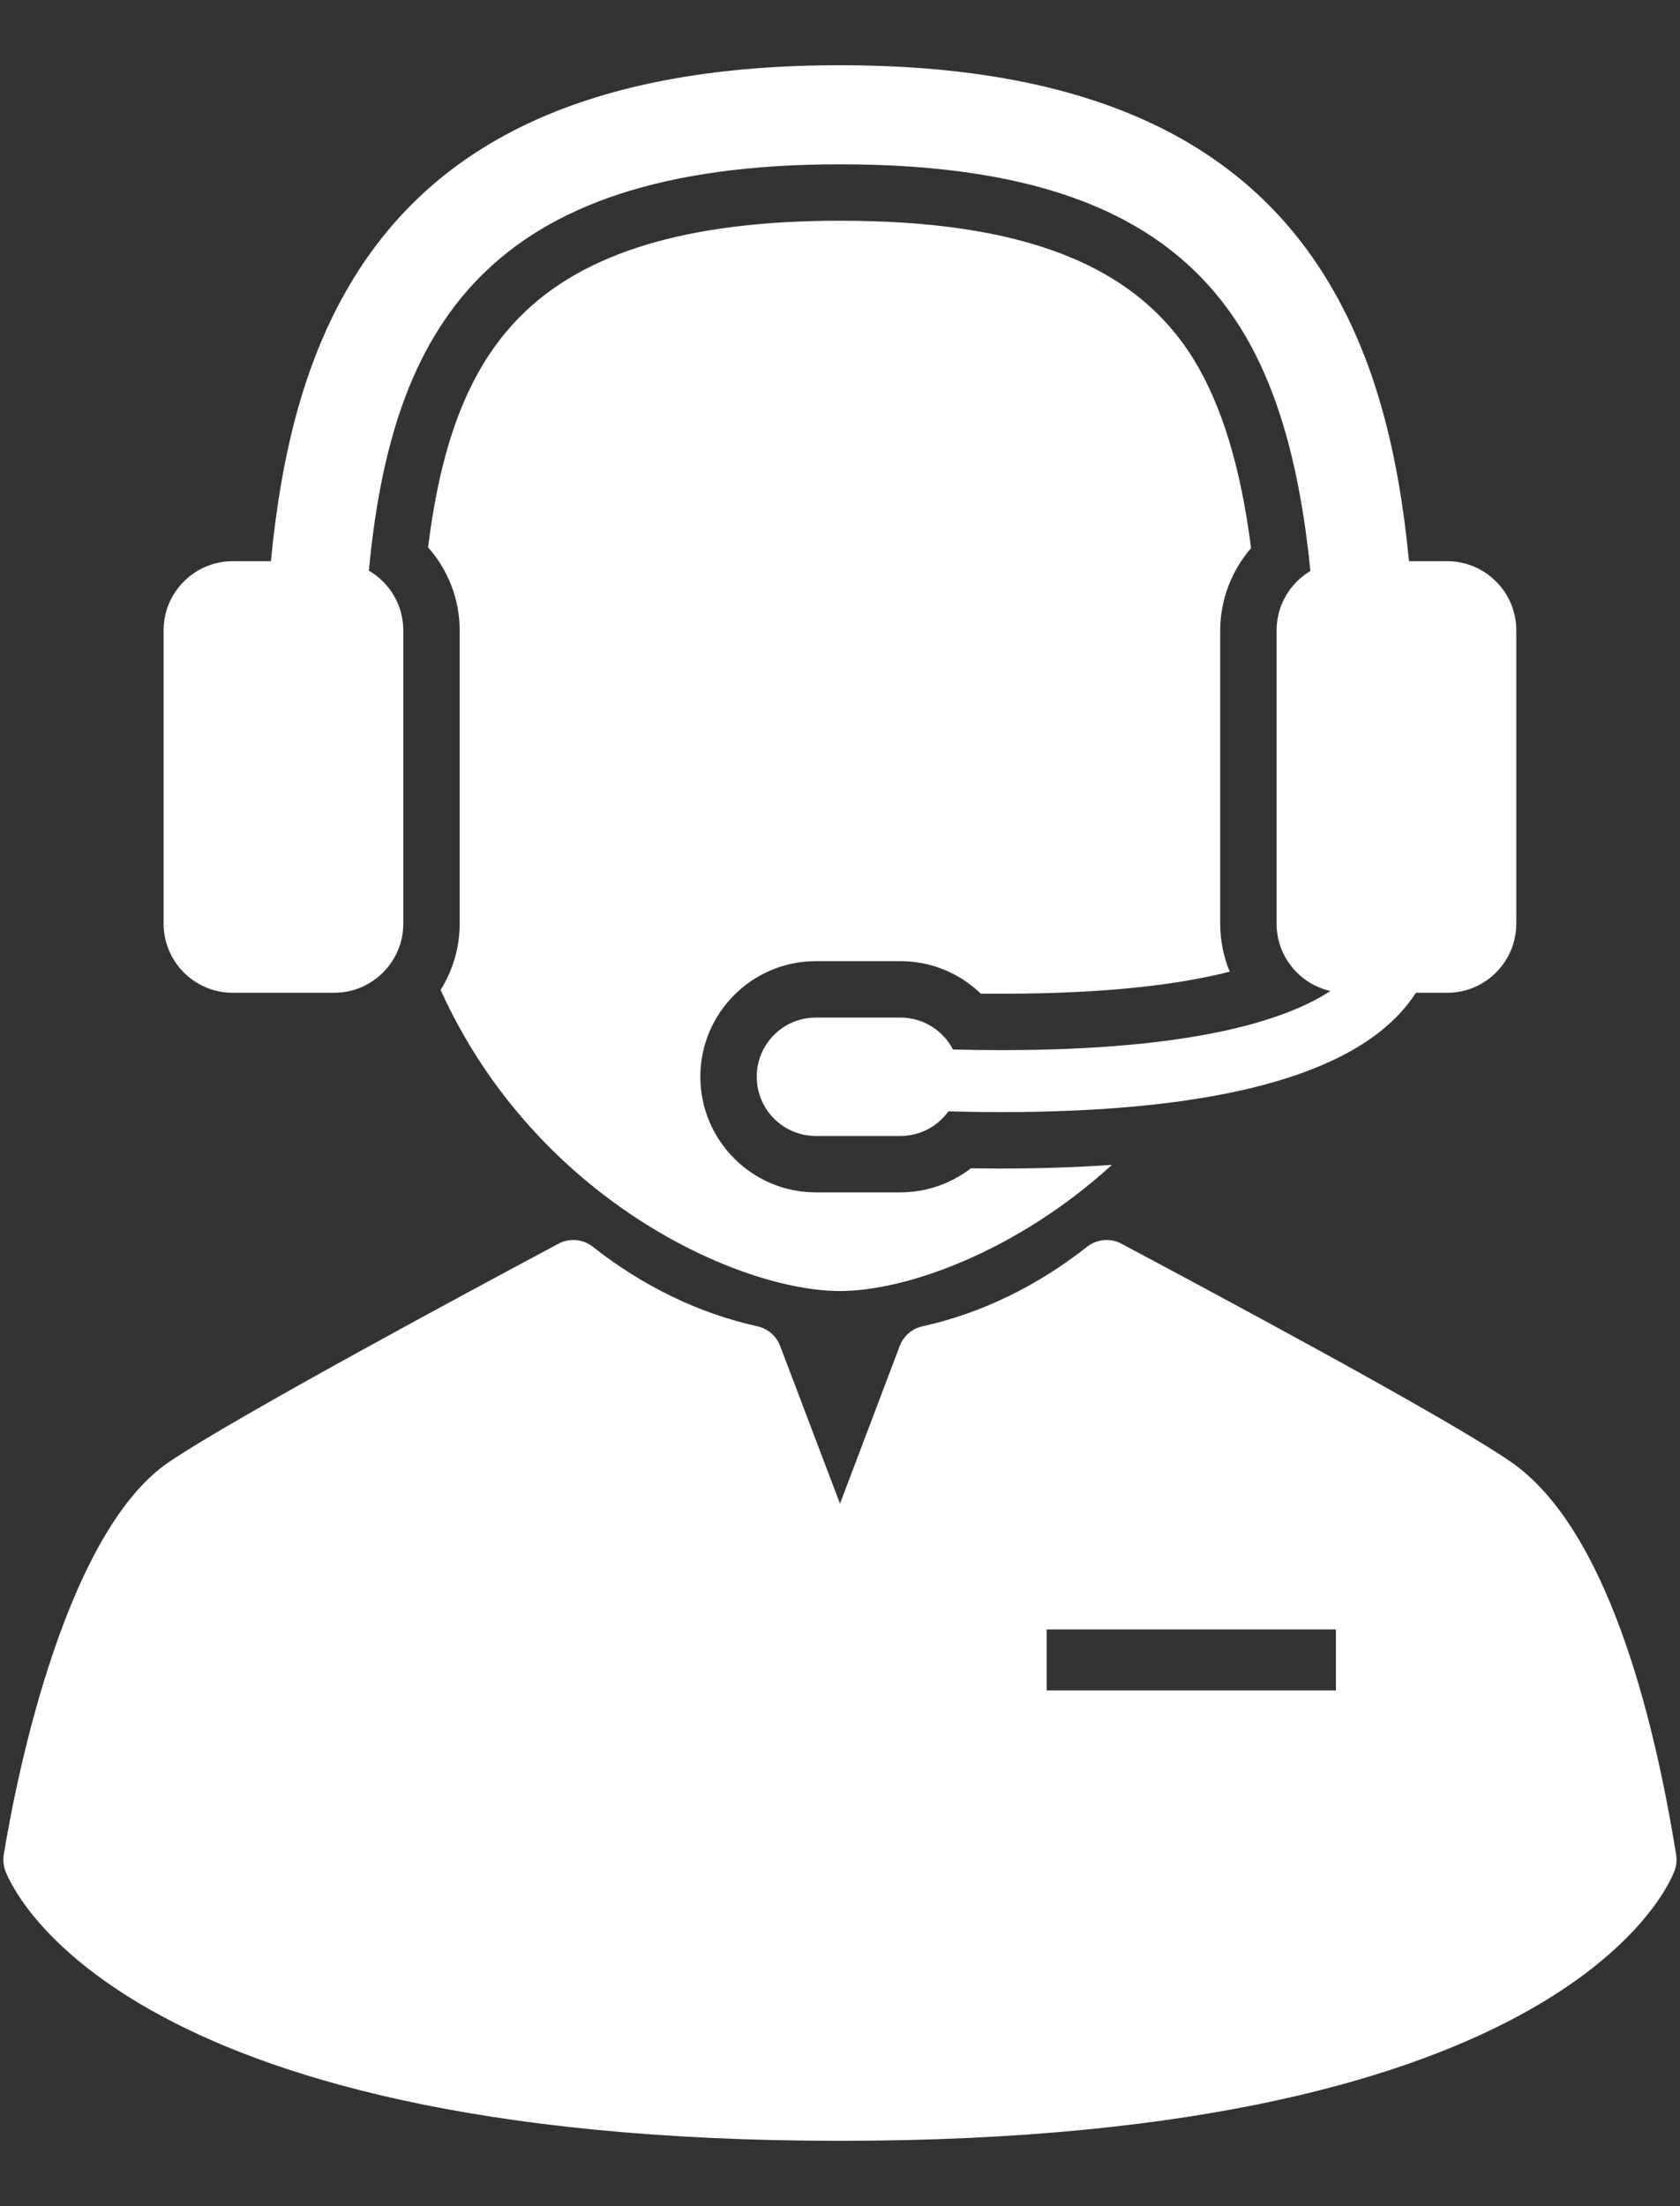 <svg width="16" height="21" viewBox="0 0 16 21" fill="none" xmlns="http://www.w3.org/2000/svg">
<rect x="0" y="0" width="16" height="21" fill="#333333" stroke="none"/>
<path d="M4.196 9.423C5.101 11.42 7.038 12.289 7.999 12.289C8.632 12.289 9.685 11.913 10.59 11.088C10.259 11.111 9.906 11.123 9.528 11.123C9.439 11.123 9.346 11.122 9.247 11.121C9.056 11.267 8.82 11.35 8.575 11.35H7.77C7.163 11.35 6.67 10.856 6.67 10.249C6.67 9.643 7.163 9.149 7.77 9.149H8.575C8.866 9.149 9.138 9.262 9.34 9.458C9.407 9.459 9.473 9.459 9.538 9.459C10.578 9.459 11.263 9.364 11.711 9.249C11.653 9.107 11.621 8.953 11.621 8.791V6.001C11.621 5.711 11.729 5.432 11.915 5.217C11.816 4.444 11.635 3.853 11.366 3.417C10.811 2.519 9.741 2.101 7.999 2.101C6.554 2.101 5.556 2.401 4.949 3.018C4.478 3.496 4.205 4.179 4.077 5.21C4.268 5.425 4.378 5.706 4.378 6.001V8.791C4.378 9.023 4.311 9.24 4.196 9.423Z" fill="white"/>
<path d="M2.216 9.45H3.182C3.546 9.45 3.841 9.155 3.841 8.791V6.001C3.841 5.758 3.709 5.546 3.513 5.432C3.729 3.147 4.611 1.564 7.999 1.564C9.946 1.564 11.16 2.063 11.823 3.135C12.208 3.759 12.393 4.564 12.48 5.435C12.287 5.55 12.158 5.76 12.158 6.001V8.791C12.158 9.105 12.377 9.367 12.671 9.433C12.245 9.711 11.364 9.996 9.538 9.996C9.39 9.996 9.236 9.994 9.076 9.99C8.982 9.809 8.793 9.686 8.575 9.686H7.77C7.459 9.686 7.207 9.938 7.207 10.249C7.207 10.561 7.459 10.813 7.77 10.813H8.575C8.764 10.813 8.93 10.721 9.032 10.579C9.202 10.583 9.368 10.586 9.528 10.586C11.585 10.586 12.893 10.235 13.423 9.538C13.446 9.508 13.466 9.479 13.485 9.45H13.783C14.146 9.45 14.441 9.155 14.441 8.791V6.001C14.441 5.637 14.146 5.342 13.783 5.342H13.419C13.317 4.29 13.091 3.394 12.624 2.639C11.786 1.282 10.273 0.621 7.999 0.621C5.726 0.621 4.213 1.282 3.374 2.639C2.908 3.394 2.682 4.29 2.58 5.342H2.216C1.853 5.342 1.558 5.637 1.558 6.001V8.791C1.558 9.155 1.853 9.45 2.216 9.45Z" fill="white"/>
<path d="M15.963 17.654C15.744 16.293 15.293 14.539 14.389 13.915C13.772 13.49 11.62 12.34 10.7 11.849L10.681 11.839C10.576 11.782 10.448 11.794 10.354 11.867C9.872 12.246 9.344 12.501 8.785 12.625C8.686 12.647 8.605 12.717 8.569 12.812L8 14.313L7.43 12.812C7.394 12.717 7.313 12.647 7.214 12.625C6.655 12.501 6.127 12.246 5.645 11.867C5.551 11.794 5.423 11.782 5.318 11.839C4.409 12.324 2.228 13.498 1.613 13.914C0.571 14.615 0.117 17.153 0.036 17.654C0.028 17.704 0.033 17.755 0.049 17.803C0.087 17.908 1.042 20.378 8 20.378C14.957 20.378 15.912 17.908 15.95 17.803C15.966 17.755 15.971 17.704 15.963 17.654ZM12.723 16.091H9.968V15.51H12.723V16.091Z" fill="white"/>
</svg>
